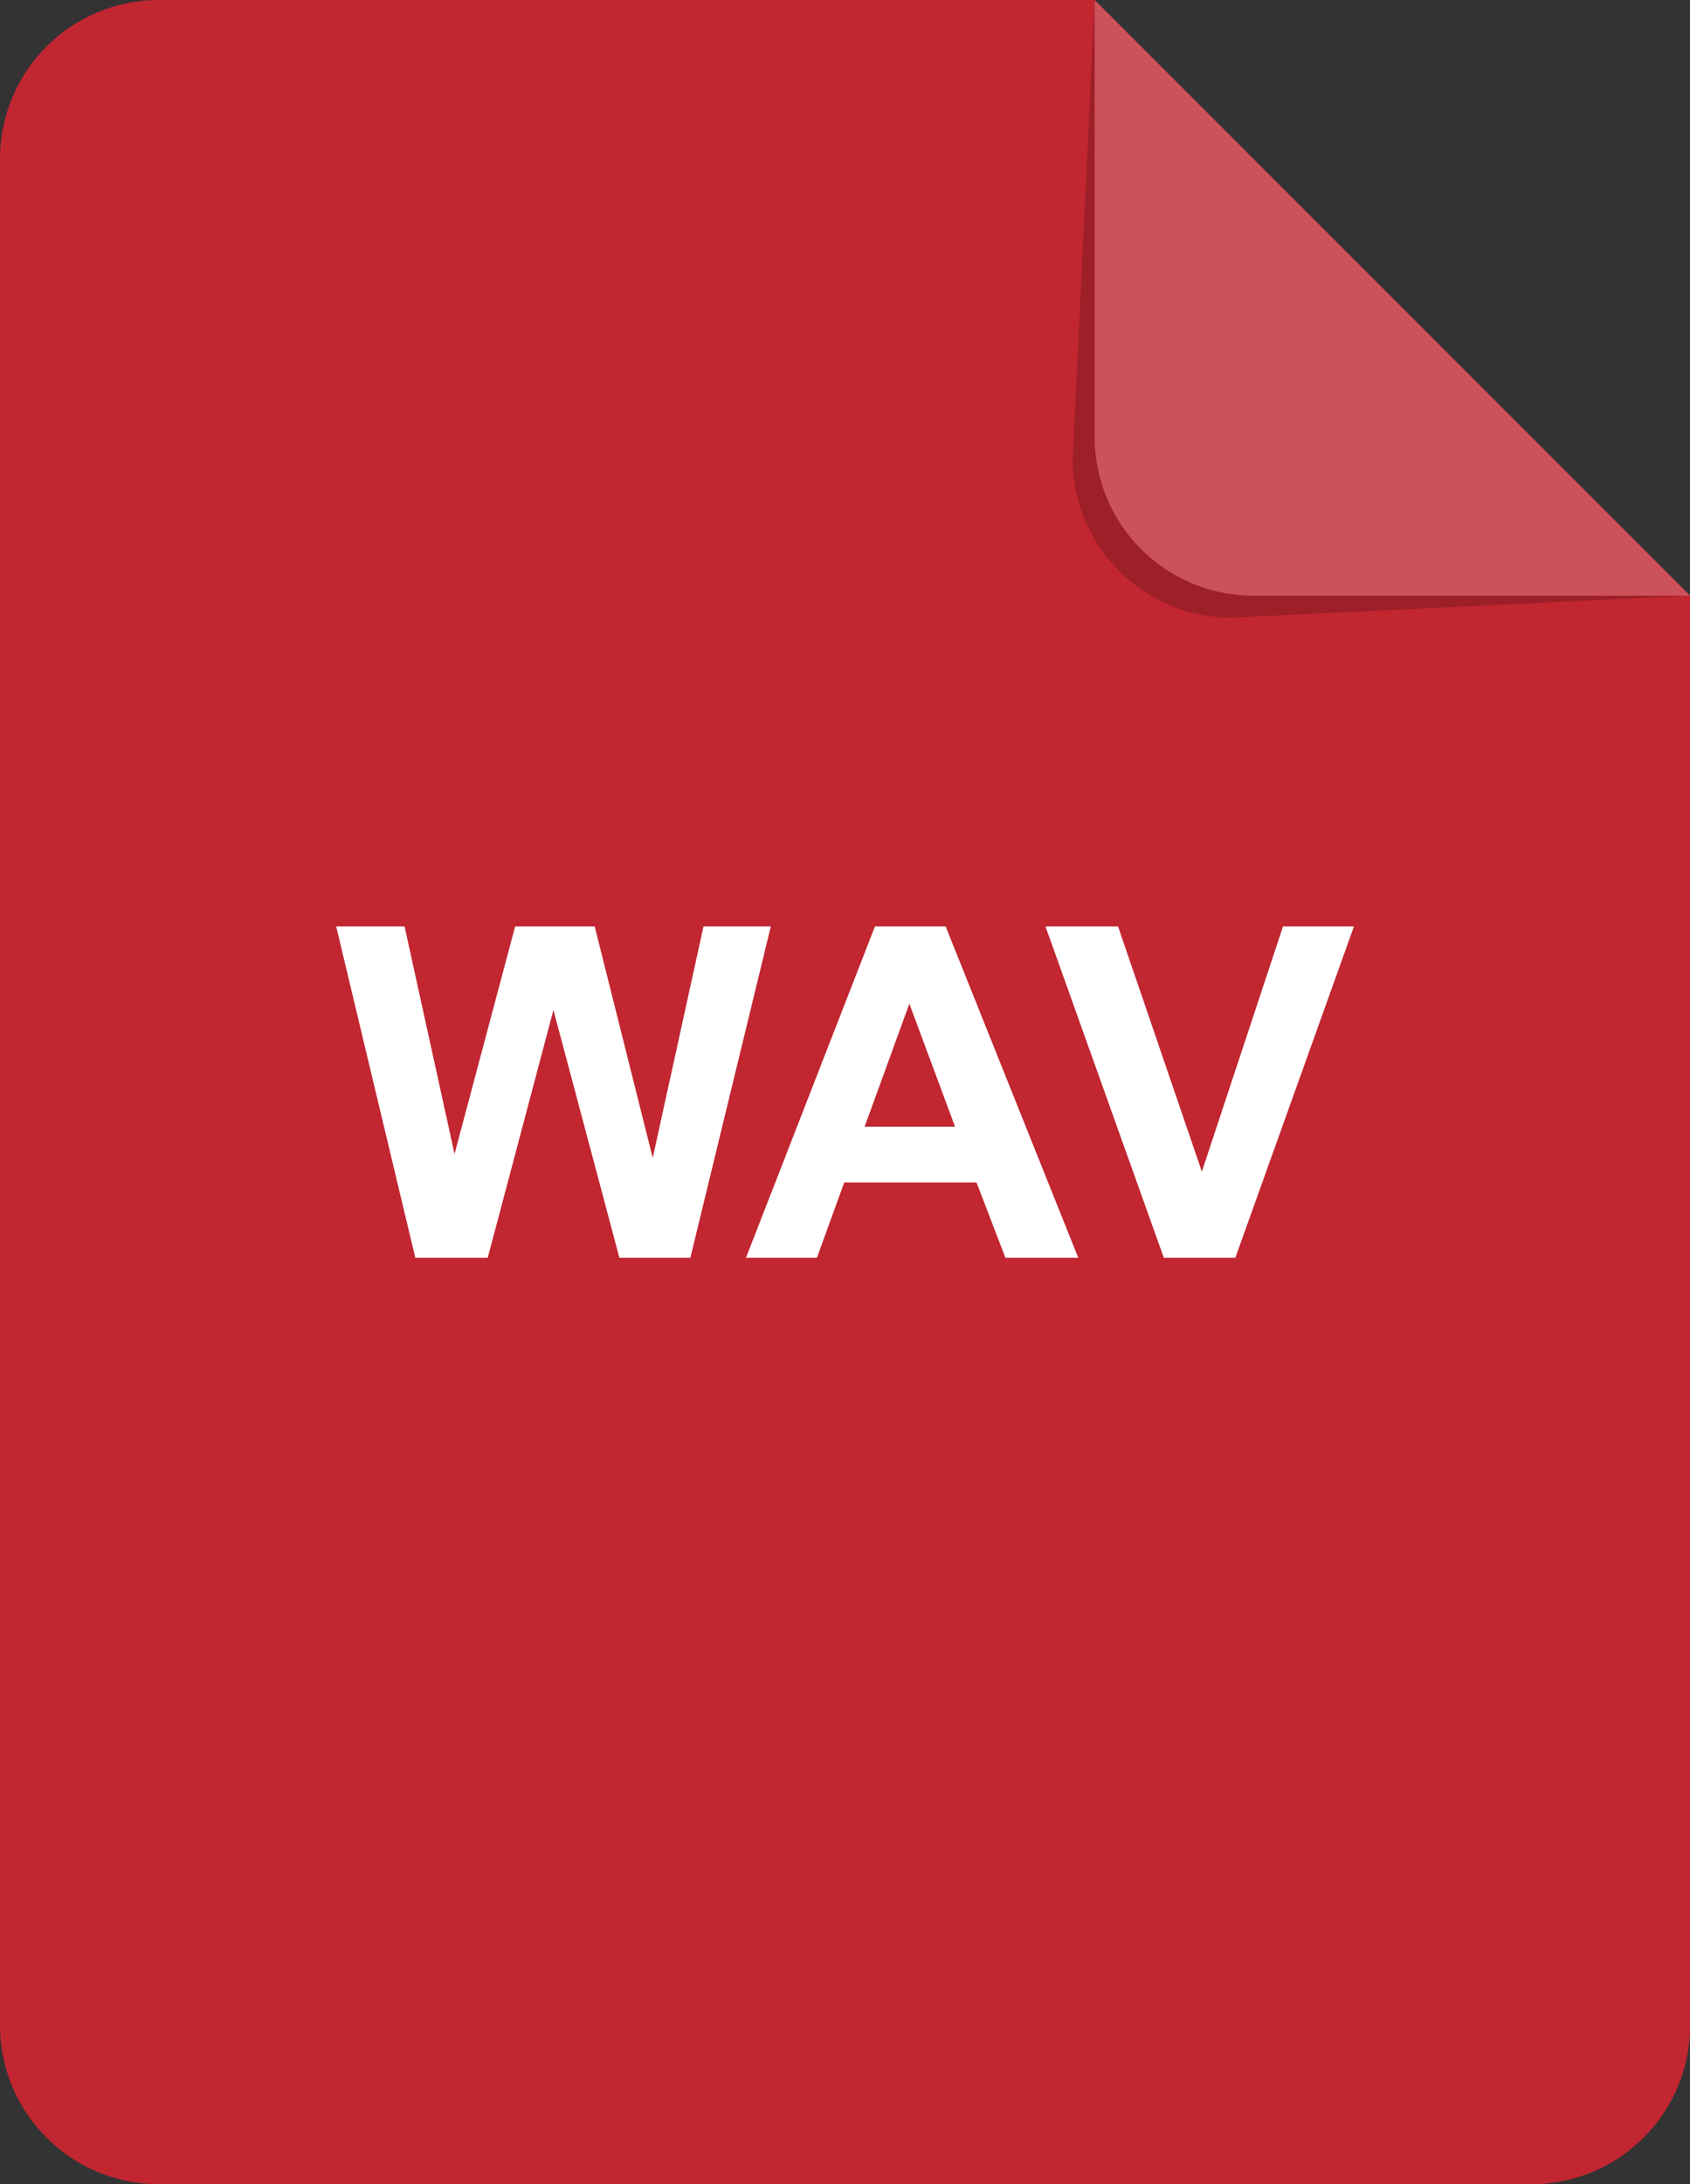 <?xml version="1.0" encoding="UTF-8"?><svg id="uuid-aa6505fd-61d0-4008-ae51-1e743d2e16f2" xmlns="http://www.w3.org/2000/svg" viewBox="0 0 125.78 162.47"><rect x="0" y="0" width="125.78" height="162.47" fill="#333333" stroke="none"/><defs><style>.uuid-d192556a-3811-49b4-9524-06f5ce0a956c{opacity:.2;}.uuid-d192556a-3811-49b4-9524-06f5ce0a956c,.uuid-b6d9f149-7a5a-4b1c-8872-591ccab3e358,.uuid-39f45dd6-15e5-4c03-a1d9-8b3357537355,.uuid-f74ce6ca-4a28-41dd-9d5b-7f26290ae223{stroke-width:0px;}.uuid-d192556a-3811-49b4-9524-06f5ce0a956c,.uuid-f74ce6ca-4a28-41dd-9d5b-7f26290ae223{fill:#fff;}.uuid-b6d9f149-7a5a-4b1c-8872-591ccab3e358{opacity:.19;}.uuid-39f45dd6-15e5-4c03-a1d9-8b3357537355{fill:#c12631;}</style></defs><g id="uuid-7f72166f-f02d-4bac-9660-211f85fba8c9"><path class="uuid-39f45dd6-15e5-4c03-a1d9-8b3357537355" d="m81.47,0H11.81C5.29,0,0,5.29,0,11.81v138.85c0,6.52,5.29,11.81,11.81,11.81h102.17c6.52,0,11.81-5.29,11.81-11.81V44.31L81.47,0Z"/><path class="uuid-b6d9f149-7a5a-4b1c-8872-591ccab3e358" d="m79.84,34.13c0,6.52,5.29,11.81,11.81,11.81l34.13-1.63L81.47,0l-1.63,34.13Z"/><path class="uuid-39f45dd6-15e5-4c03-a1d9-8b3357537355" d="m81.47,32.5c0,6.52,5.29,11.81,11.81,11.81h32.5L81.47,0v32.5Z"/><path class="uuid-d192556a-3811-49b4-9524-06f5ce0a956c" d="m81.47,32.5c0,6.52,5.29,11.81,11.81,11.81h32.5L81.47,0v32.5Z"/><path class="uuid-f74ce6ca-4a28-41dd-9d5b-7f26290ae223" d="m30.91,93.56l-5.89-24.65h5.09l3.72,16.93,4.51-16.93h5.92l4.32,17.22,3.78-17.22h5.01l-5.99,24.65h-5.28l-4.91-18.43-4.89,18.43h-5.4Z"/><path class="uuid-f74ce6ca-4a28-41dd-9d5b-7f26290ae223" d="m80.24,93.56h-5.41l-2.15-5.6h-9.85l-2.03,5.6h-5.28l9.6-24.65h5.26l9.87,24.65Zm-9.16-9.75l-3.4-9.15-3.33,9.15h6.73Z"/><path class="uuid-f74ce6ca-4a28-41dd-9d5b-7f26290ae223" d="m86.62,93.56l-8.81-24.65h5.4l6.24,18.24,6.04-18.24h5.28l-8.83,24.65h-5.31Z"/></g></svg>